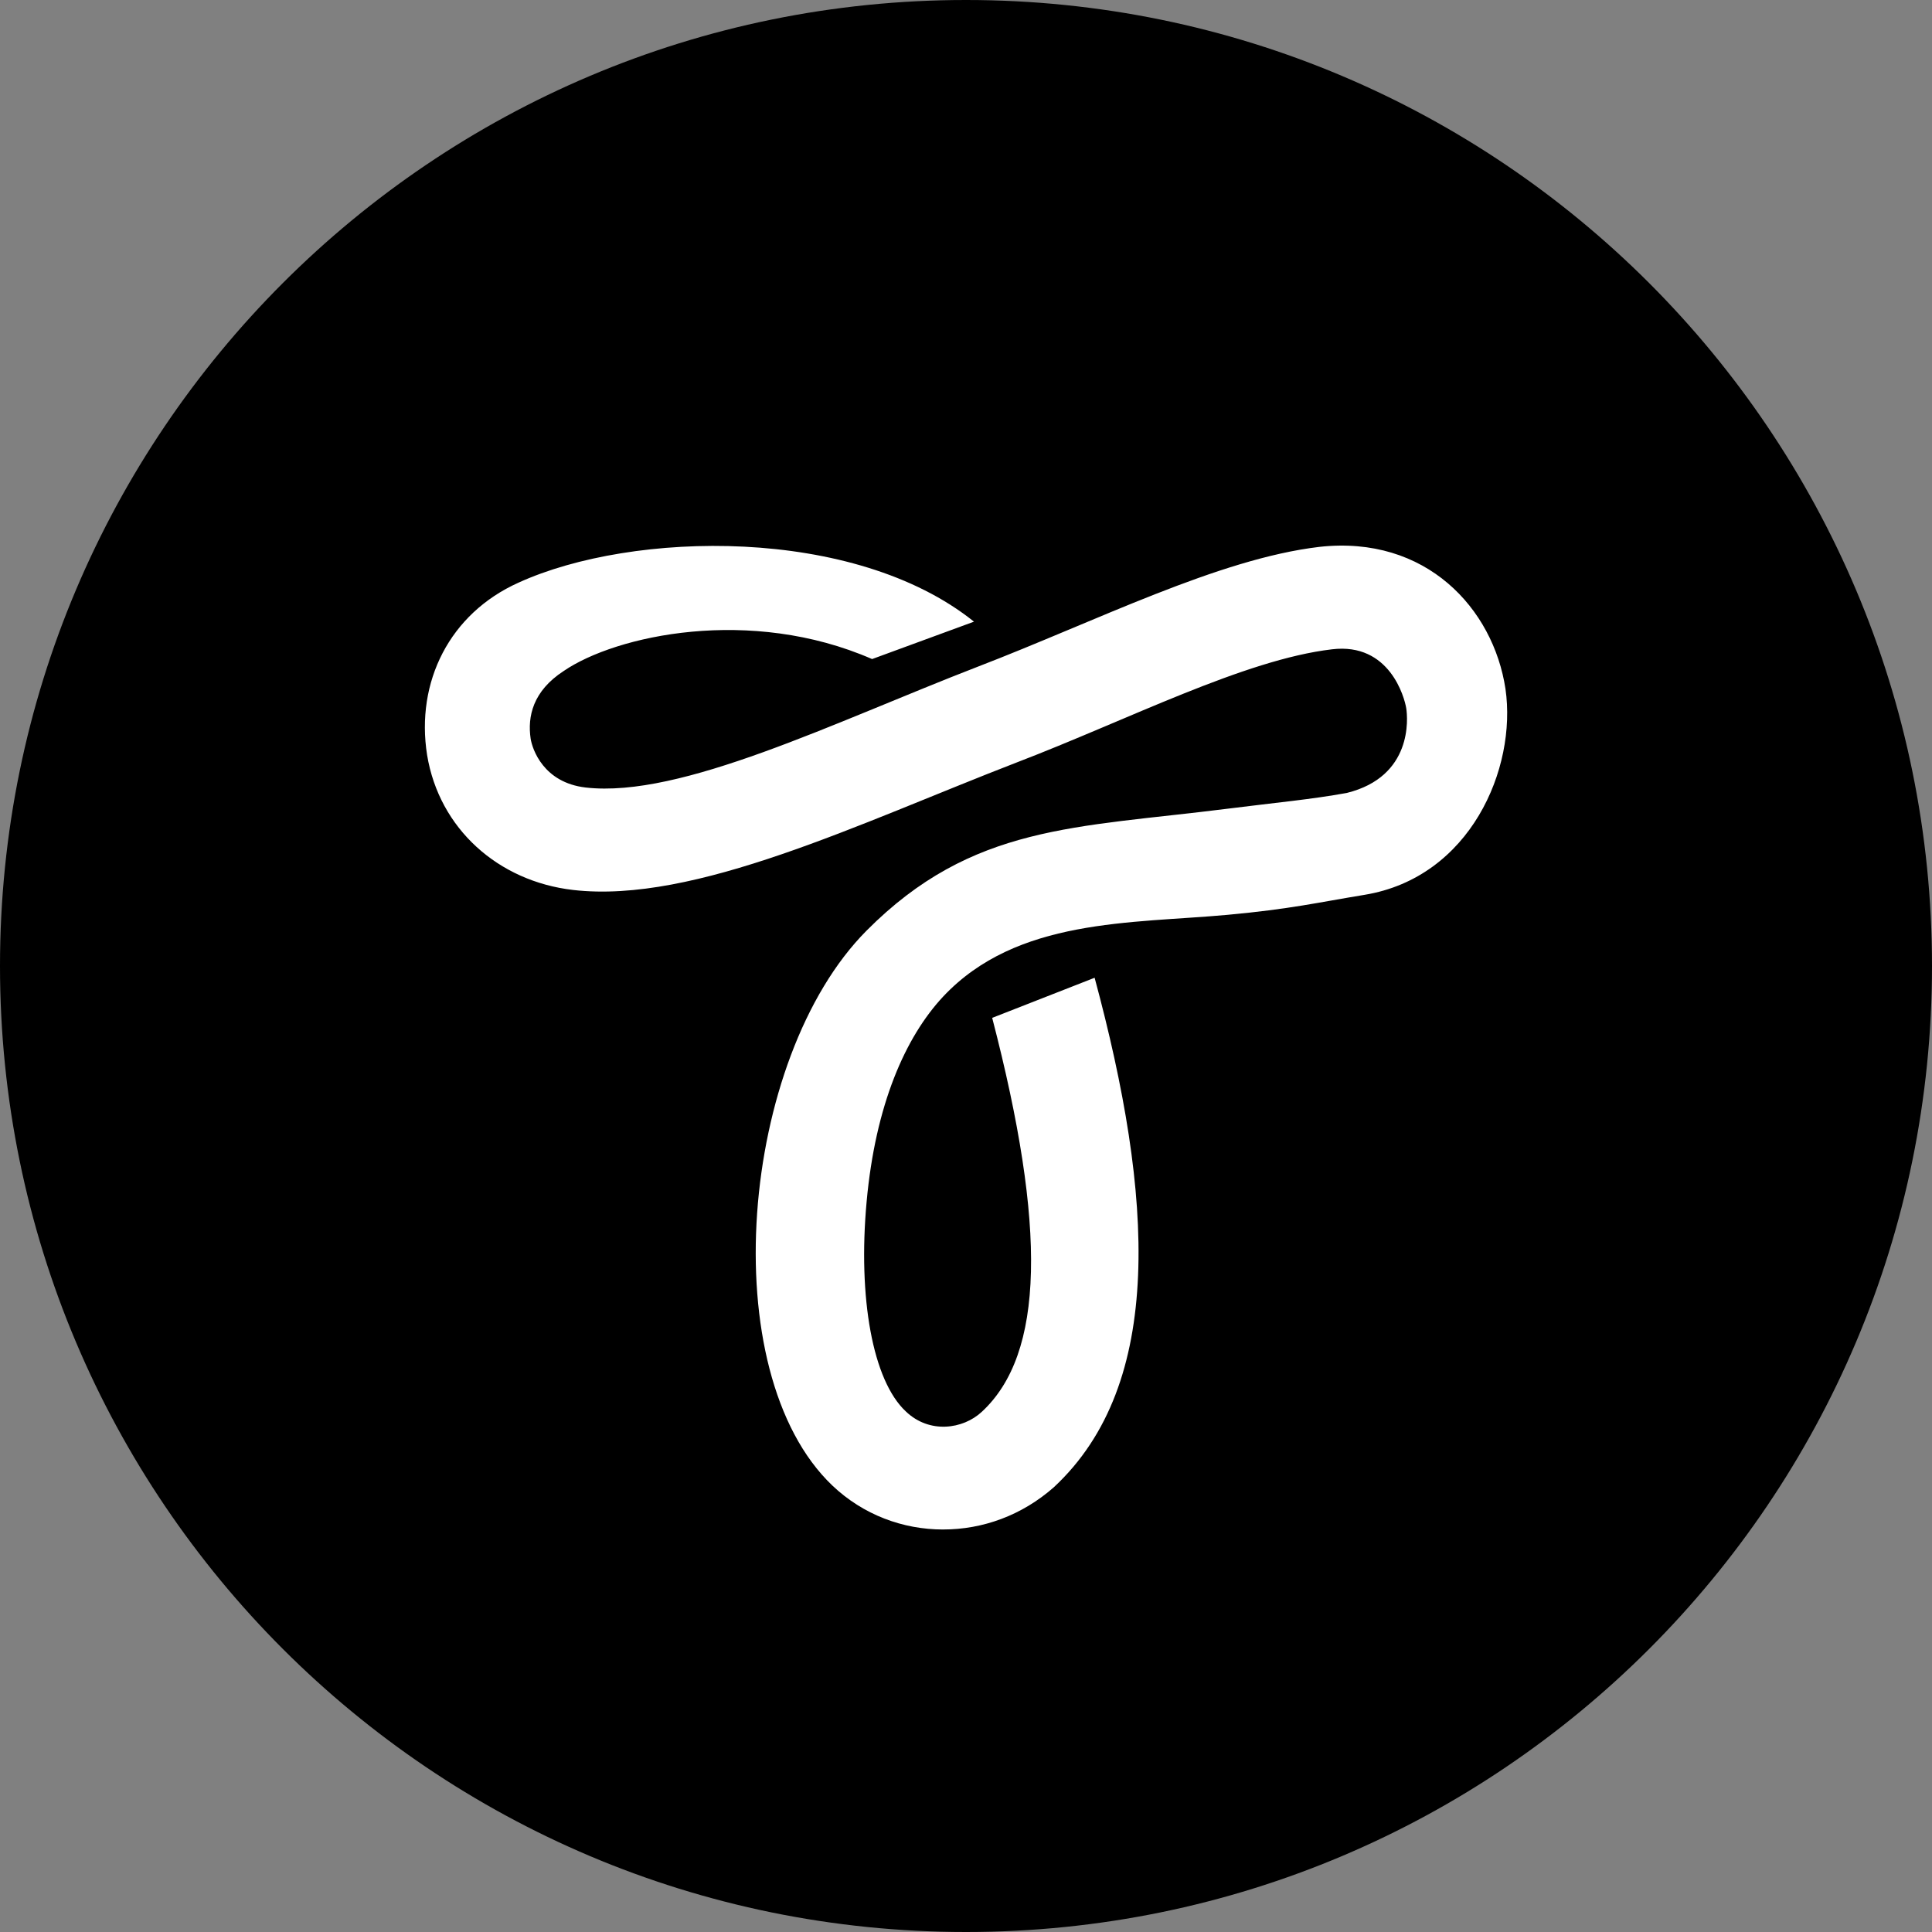 <?xml version="1.0" encoding="UTF-8"?><svg id="Layer_1" xmlns="http://www.w3.org/2000/svg" width="1080" height="1080" viewBox="0 0 1080 1080"><rect x="0" y="0" width="1080" height="1080" fill="#808080" stroke="none"/><path d="M540,0h0c298.22,0,540,241.78,540,540h0c0,298.22-241.78,540-540,540h0C241.78,1080,0,838.22,0,540h0C0,241.78,241.78,0,540,0Z"/><path d="M527.21,855c-22.47,0-44.64-8.18-61.88-24.54-66.8-63.62-51.81-238.96,19.09-310.24,59.11-59.43,116.81-57.39,201.83-68.15,27.67-3.5,46.62-5.17,66.63-8.81,36.81-9.13,34.13-41.63,33.21-47.39-.92-5.76-9.19-36.83-41.52-32.9-48.95,5.76-113.91,39.39-176.41,63.32-87.74,33.93-179.8,79.08-247.83,71.2-41.87-4.85-74.81-34.24-81.58-75.44-6.47-40.9,12.62-79.08,51.11-96.35,63.73-29.09,187.8-31.81,254.6,21.81l-56.95,20.91c-68.04-29.69-143.16-13.33-172.4,6.67-17.24,11.21-20.32,25.45-18.47,37.87.92,5.76,7.08,24.54,30.79,27.27,53.26,6.06,138.54-36.36,219.2-67.56,66.19-25.45,134.54-60.29,190.88-66.96,59.73-6.67,97.28,34.54,104.06,79.38,6.46,44.54-19.7,105.44-78.82,115.13-25.86,4.24-41.47,7.96-76.48,11.17-53.96,4.95-117.78,1.76-159.03,45.69-21.24,22.73-37.87,60.69-42.79,114.62-4.93,53.93,3.39,99.98,21.86,117.25,13.24,12.73,32.02,10,42.48.3,35.1-32.42,36.33-103.01,5.85-220.26l57.26-22.42c32.94,122.1,39.41,226.93-22.78,284.79-17.86,15.75-39.72,23.63-61.88,23.63Z" style="fill:#fff;"/></svg>
